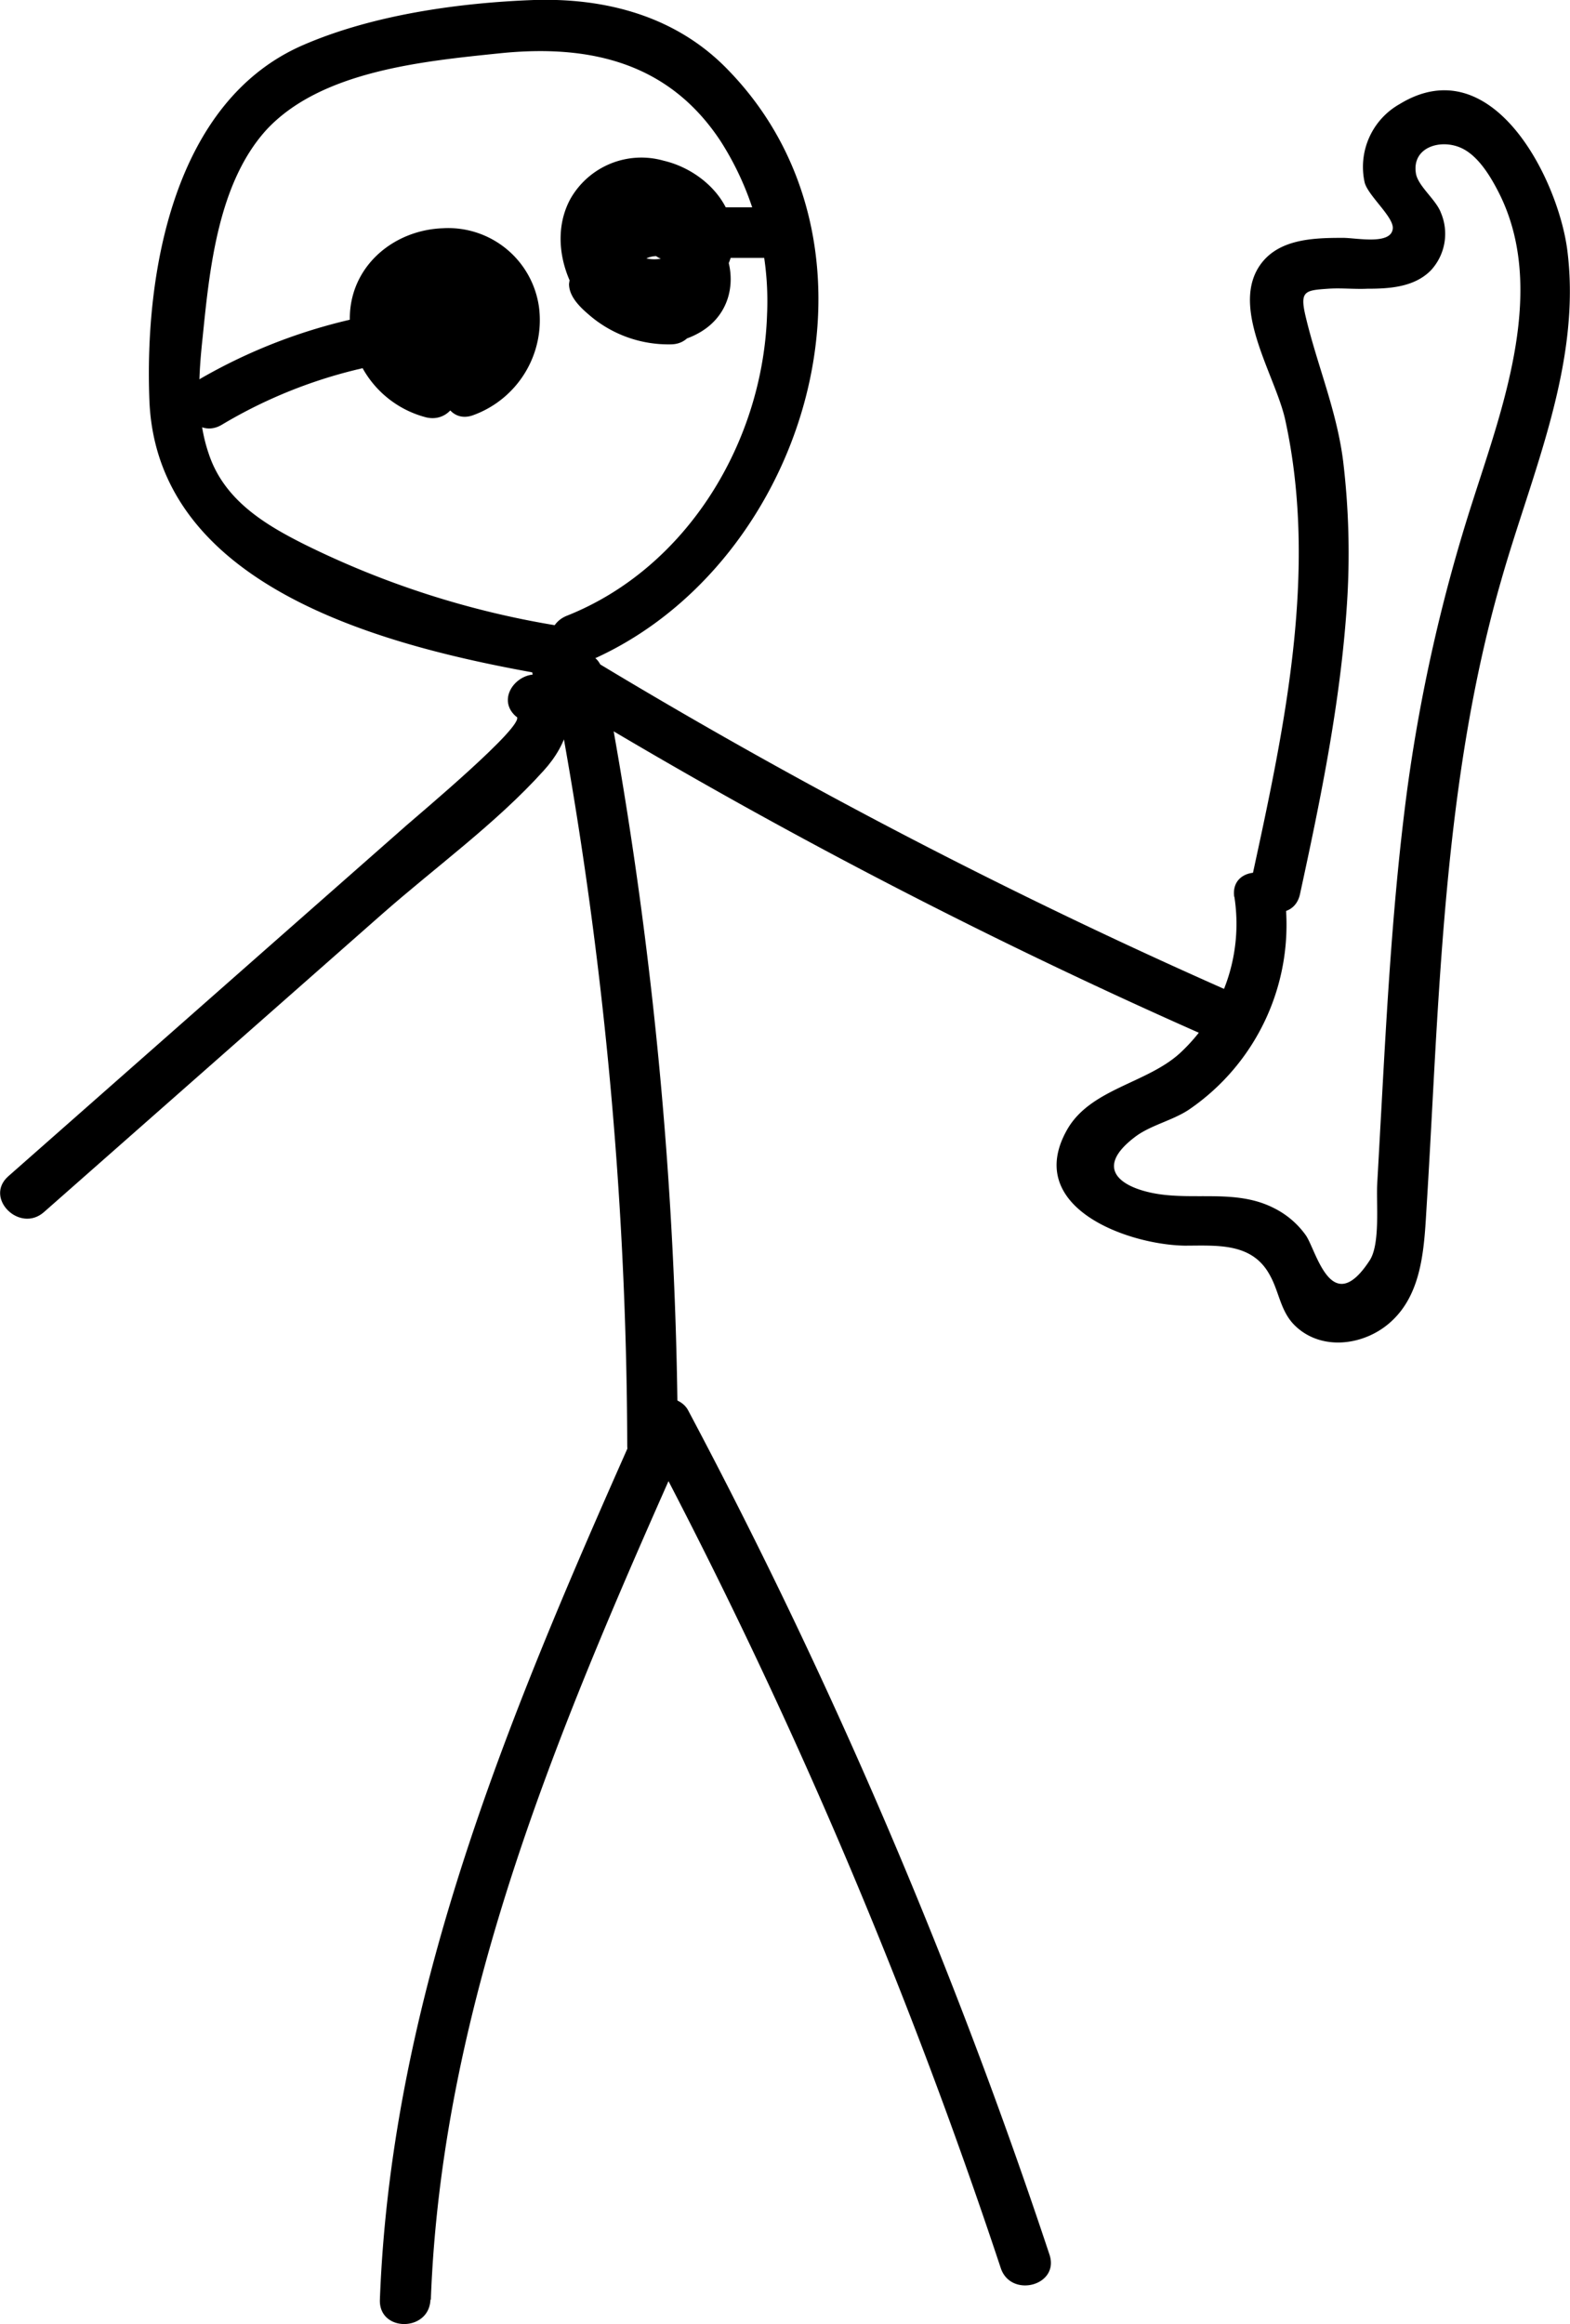 <svg xmlns="http://www.w3.org/2000/svg" viewBox="0 0 155.31 229.8">
  <title>p_bone</title>
  <g id="Layer_2" data-name="Layer 2">
    <g id="Layer_1-2" data-name="Layer 1">
      <path d="M42.62,227.39C43.74,197.18,56,169.18,68.11,142H63.79A533.81,533.81,0,0,1,99,224.27c1,3,5.84,1.74,4.82-1.33a541.62,541.62,0,0,0-35.75-83.49c-.82-1.54-3.55-1.72-4.32,0-12.5,28.05-25,56.8-26.17,87.94-.12,3.22,4.88,3.21,5,0Z"/>
      <path d="M67.05,142.94a411.59,411.59,0,0,0-7.44-76.55c-.61-3.15-5.43-1.82-4.82,1.33a404.91,404.91,0,0,1,7.26,75.22c0,3.22,5,3.23,5,0Z"/>
      <path d="M51.11,70.87c.92.8-9.72,9.7-10.91,10.75L26.82,93.4l-26,22.91c-2.42,2.14,1.13,5.66,3.53,3.54L37.79,90.39c5.27-4.64,11.32-9,16-14.2,2.31-2.53,3.79-6.29.81-8.86-2.42-2.09-6,1.43-3.53,3.54Z"/>
      <path d="M53.81,68.17a555.32,555.32,0,0,0,64.9,34c2.92,1.28,5.47-3,2.53-4.32a554.66,554.66,0,0,1-64.91-34c-2.75-1.68-5.26,2.64-2.52,4.32Z"/>
      <path d="M55,61.84a88.33,88.33,0,0,1-24.86-8c-4-2-8-4.43-9.5-9-1.26-3.67-1-7.73-.59-11.52.68-6.74,1.52-15.14,6.24-20.41C31.69,7,41.9,6.05,49.44,5.27c8.89-.91,16.72.89,21.86,8.71a29.33,29.33,0,0,1,4.58,17.11C75.48,43.66,68,56.14,56.09,60.88c-3,1.18-1.66,6,1.33,4.83C79.5,56.91,89.57,24.91,72,6.89,66.92,1.63,60-.22,52.83,0,45.39.27,36.87,1.47,30,4.45,17.16,10,14.28,27,14.78,39.62,15.54,58.3,38.55,64,53.7,66.67c3.15.54,4.5-4.27,1.33-4.83Z"/>
      <path d="M41.73,35.48c-1.69-.68-2.86-3.63-1.56-5.13,1-1.2,3.72-.67,4.25.84.6,1.68-2.21,3.17-3.36,1.87a2.5,2.5,0,0,1-.13-2.62c.21-.34,1.15-.8,1.23-1.09s-.5-.68-.22-.77c-3.06,1-1.75,5.81,1.32,4.82a4.86,4.86,0,0,0,3.15-6.6,4.79,4.79,0,0,0-7-1.72,7.91,7.91,0,0,0-3.8,6.56A6.82,6.82,0,0,0,39.45,38c4.9,2.28,11.24-2.37,9.88-7.8-1.25-5-8.26-7.15-12.16-3.83-4.88,4.16-2.09,11.87,3.23,14,3,1.19,4.29-3.65,1.33-4.82Z"/>
      <path d="M41,30.53a54.07,54.07,0,0,0-21.56,7.14c-2.77,1.64-.26,6,2.52,4.32a48,48,0,0,1,19-6.46c3.16-.36,3.2-5.37,0-5Z"/>
      <path d="M66.34,29.07a7.18,7.18,0,0,1-5.78-2.74l.64,2.43c.58-1.66,2.5-4.05,4.55-3.29,1.54.58,2.24,2.7.4,3.33-3.32,1.14-6.48-3.28-5.54-6.24s4.88-2.25,6.41-.28c2.65,3.44-5.64,5.31-4.74.23L61.13,24a2.57,2.57,0,0,1,3.3.88c2.08,2.46,5.6-1.09,3.54-3.54-2.32-2.75-9.68-4.42-10.62.45a7.86,7.86,0,0,0,7.14,9c4.17.2,8.35-3.26,8.06-7.6-.24-3.66-3.48-6.5-6.9-7.3a8.07,8.07,0,0,0-9.22,3.77c-1.88,3.45-.86,7.81,1.55,10.72,2.69,3.27,7.55,4.72,11.35,2.43s3.73-7.21.93-10.18c-3.69-3.91-9.57-2.27-12.41,1.78a7.26,7.26,0,0,0-1.56,3.67c0,1.36,1.29,2.48,2.25,3.28a12,12,0,0,0,7.8,2.69c3.21,0,3.22-5,0-5Z"/>
      <path d="M68,25.5h8.45c3.21,0,3.22-5,0-5H68c-3.22,0-3.22,5,0,5Z"/>
      <path d="M43.53,36.46c-5-1.09-5.28-8.53.27-8.89,5.1-.33,6.34,6.92,1.74,8.64-3,1.12-1.69,6,1.33,4.82a10,10,0,0,0,6.45-10.65,9.06,9.06,0,0,0-9.52-7.81c-4.71.17-8.89,3.52-9.18,8.39A10.07,10.07,0,0,0,42.2,41.28c3.13.68,4.47-4.14,1.33-4.82Z"/>
      <path d="M122.11,88.68a17.41,17.41,0,0,1-5.39,15.46c-3.29,3-8.84,3.51-11.15,7.55-4.36,7.66,5.93,11.38,11.62,11.48,3.17,0,6.63-.33,8.39,2.85,1,1.74,1.06,3.71,2.62,5.15,2.63,2.44,6.77,1.85,9.31-.4,3.33-2.93,3.38-7.78,3.64-11.87.42-6.77.72-13.55,1.16-20.32.9-13.86,2.32-27.76,6.18-41.15,3-10.57,8-21.46,6.55-32.72-.93-7.09-7.44-20-16.58-14.42A7.13,7.13,0,0,0,135,18.06c.35,1.3,2.86,3.38,2.78,4.52-.13,1.69-3.63.93-4.95.94-3,0-6.63.1-8.38,3-2.56,4.28,1.76,10.74,2.69,15,3.3,15.08-.15,30.79-3.36,45.56-.68,3.14,4.14,4.48,4.82,1.33,2.05-9.43,4-18.94,4.64-28.6a76.55,76.55,0,0,0-.37-14.2c-.64-5.06-2.57-9.48-3.72-14.35-.59-2.5-.05-2.55,2.23-2.71,1.28-.09,2.59.06,3.88,0,2.19,0,4.64-.15,6.28-1.81a5.32,5.32,0,0,0,1-5.7c-.47-1.29-2.26-2.63-2.47-3.88-.43-2.57,2.38-3.45,4.43-2.55,1.67.73,2.88,2.73,3.67,4.25,4.95,9.49.55,21.21-2.45,30.58a165.29,165.29,0,0,0-6.55,28.91c-1.36,10.38-1.95,20.85-2.52,31.3-.14,2.47-.27,4.93-.41,7.39-.11,1.94.32,6-.76,7.61-3.79,5.79-5.26-1-6.3-2.5a8.53,8.53,0,0,0-3.17-2.7c-3.74-1.9-7.89-.72-11.82-1.45-3.35-.63-6-2.48-1.91-5.58,1.52-1.16,3.69-1.61,5.32-2.69a22.12,22.12,0,0,0,9.49-21.07c-.4-3.15-5.41-3.19-5,0Z"/>
    </g>
  </g>
</svg>
